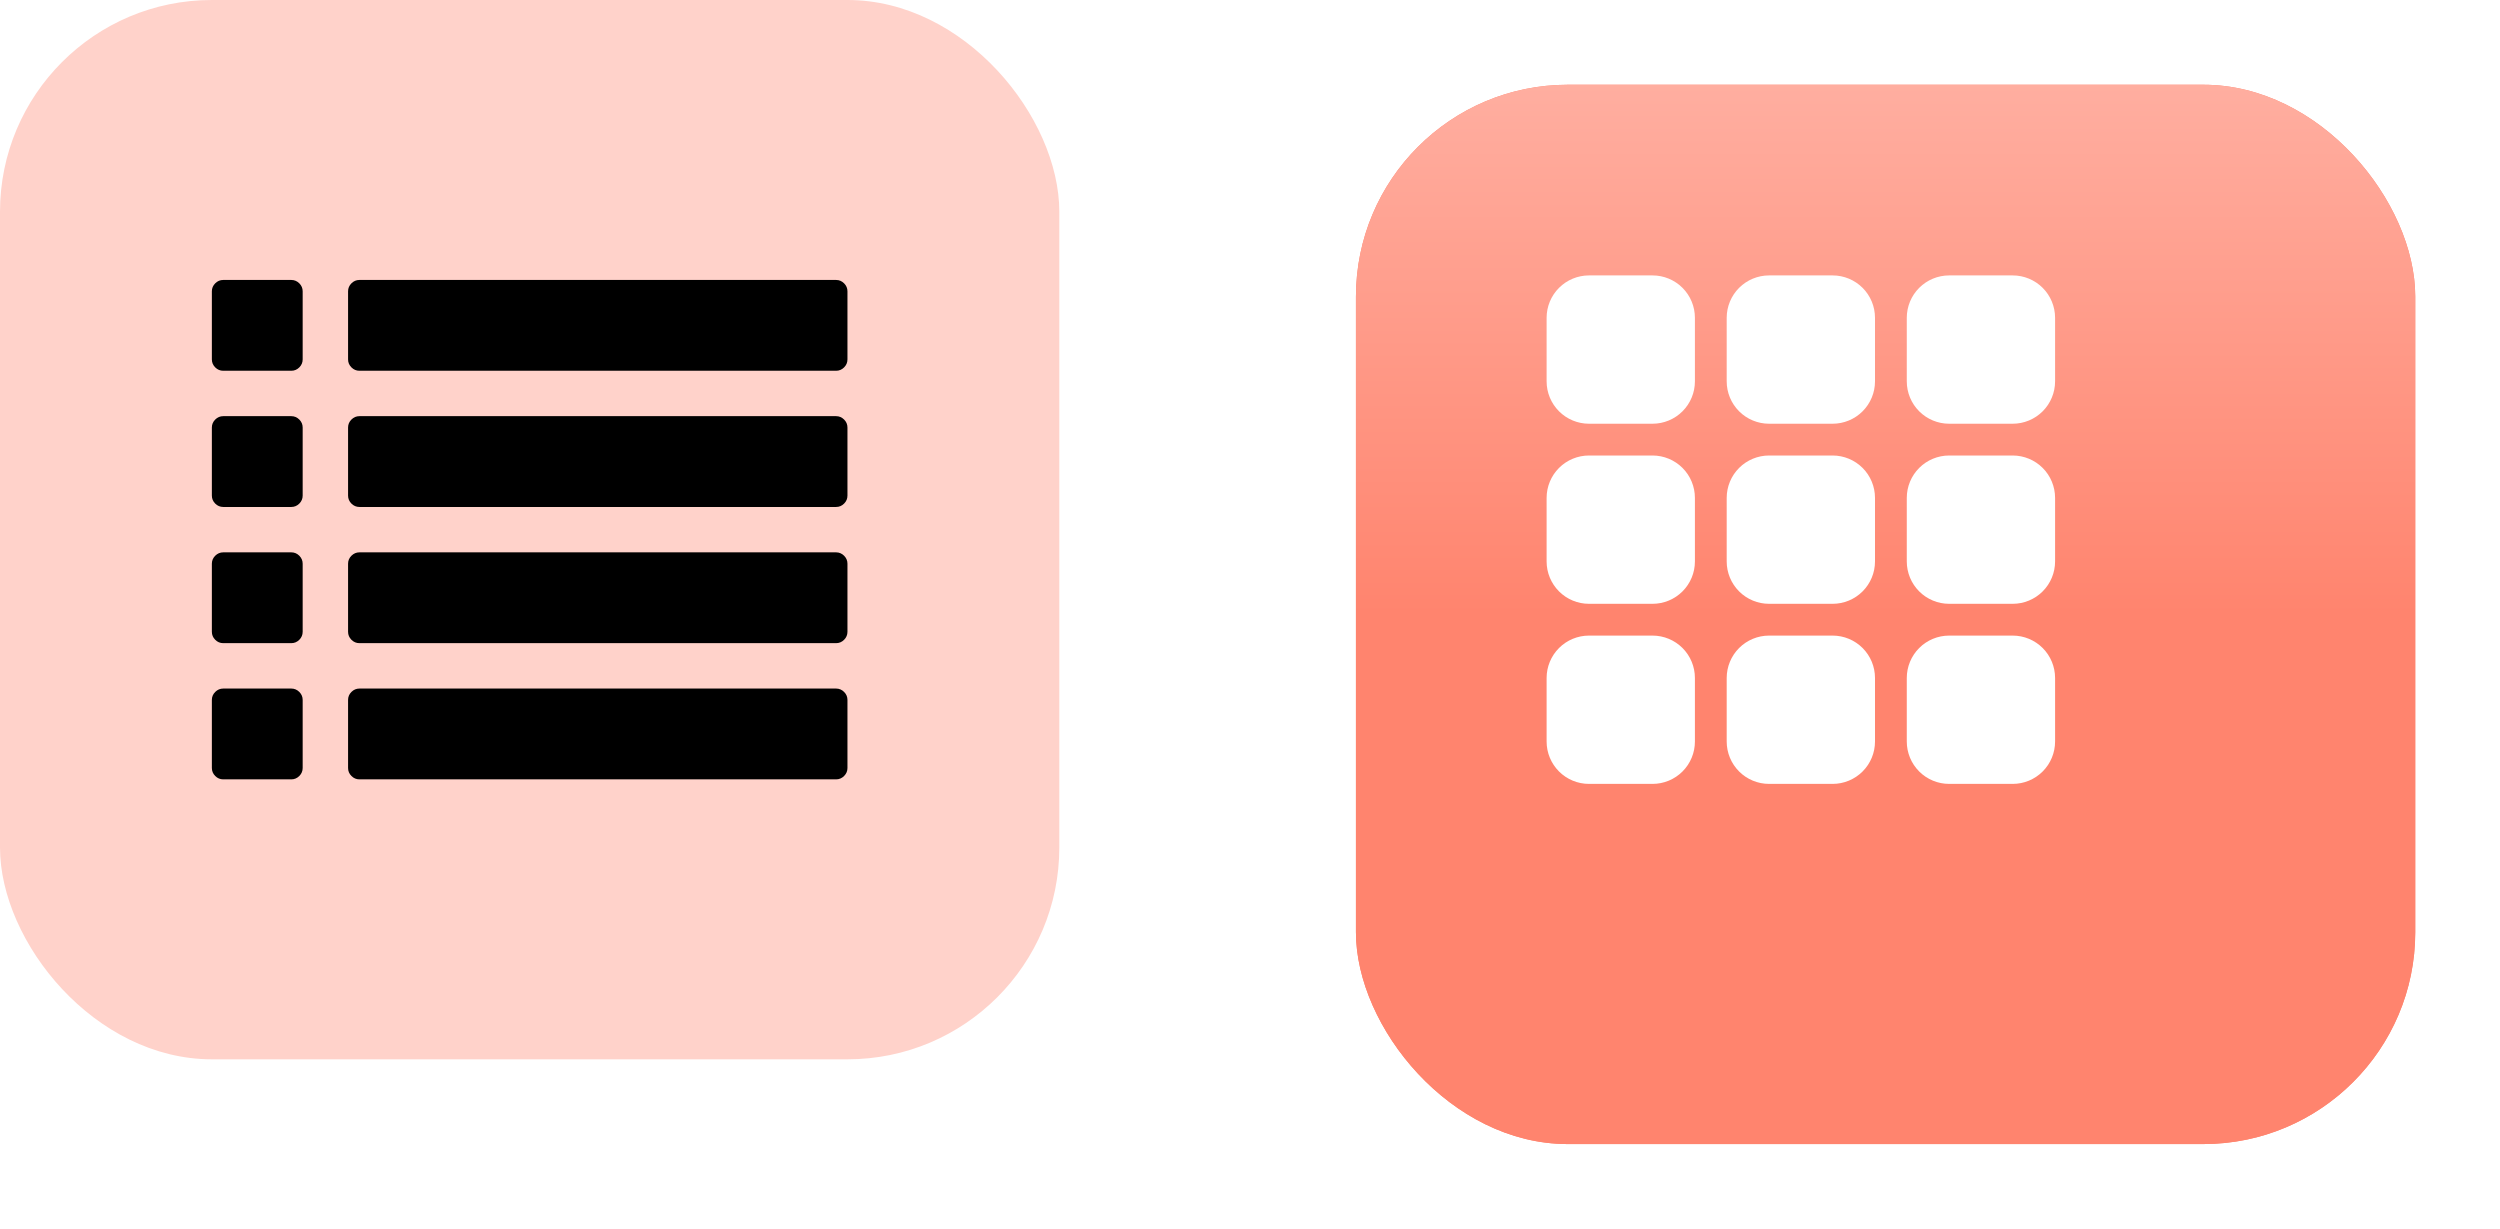 <svg width="118" height="58" viewBox="0 0 118 58" fill="none" xmlns="http://www.w3.org/2000/svg">
<rect width="50" height="50" rx="10" fill="#FFD2CA"/>
<g filter="url(#filter0_d)">
<rect x="60" width="50" height="50" rx="10" fill="#FF846E"/>
<rect x="60" width="50" height="50" rx="10" fill="url(#paint0_linear)"/>
</g>
<path d="M86.5 20H83.5C82.97 20 82.461 19.789 82.086 19.414C81.711 19.039 81.5 18.53 81.5 18V15C81.5 14.47 81.711 13.961 82.086 13.586C82.461 13.211 82.97 13 83.5 13H86.5C87.03 13 87.539 13.211 87.914 13.586C88.289 13.961 88.5 14.47 88.5 15V18C88.5 18.53 88.289 19.039 87.914 19.414C87.539 19.789 87.03 20 86.5 20Z" fill="white"/>
<path d="M78 20H75C74.47 20 73.961 19.789 73.586 19.414C73.211 19.039 73 18.53 73 18V15C73 14.47 73.211 13.961 73.586 13.586C73.961 13.211 74.47 13 75 13H78C78.53 13 79.039 13.211 79.414 13.586C79.789 13.961 80 14.47 80 15V18C80 18.53 79.789 19.039 79.414 19.414C79.039 19.789 78.53 20 78 20Z" fill="white"/>
<path d="M95 20H92C91.47 20 90.961 19.789 90.586 19.414C90.211 19.039 90 18.53 90 18V15C90 14.47 90.211 13.961 90.586 13.586C90.961 13.211 91.47 13 92 13H95C95.53 13 96.039 13.211 96.414 13.586C96.789 13.961 97 14.47 97 15V18C97 18.53 96.789 19.039 96.414 19.414C96.039 19.789 95.53 20 95 20Z" fill="white"/>
<path d="M86.5 37H83.5C82.97 37 82.461 36.789 82.086 36.414C81.711 36.039 81.5 35.53 81.5 35V32C81.5 31.47 81.711 30.961 82.086 30.586C82.461 30.211 82.97 30 83.5 30H86.5C87.03 30 87.539 30.211 87.914 30.586C88.289 30.961 88.5 31.47 88.5 32V35C88.5 35.53 88.289 36.039 87.914 36.414C87.539 36.789 87.03 37 86.5 37Z" fill="white"/>
<path d="M78 37H75C74.47 37 73.961 36.789 73.586 36.414C73.211 36.039 73 35.53 73 35V32C73 31.47 73.211 30.961 73.586 30.586C73.961 30.211 74.47 30 75 30H78C78.53 30 79.039 30.211 79.414 30.586C79.789 30.961 80 31.47 80 32V35C80 35.53 79.789 36.039 79.414 36.414C79.039 36.789 78.53 37 78 37Z" fill="white"/>
<path d="M95 37H92C91.47 37 90.961 36.789 90.586 36.414C90.211 36.039 90 35.53 90 35V32C90 31.47 90.211 30.961 90.586 30.586C90.961 30.211 91.47 30 92 30H95C95.53 30 96.039 30.211 96.414 30.586C96.789 30.961 97 31.47 97 32V35C97 35.53 96.789 36.039 96.414 36.414C96.039 36.789 95.53 37 95 37Z" fill="white"/>
<path d="M86.5 28.5H83.5C82.97 28.5 82.461 28.289 82.086 27.914C81.711 27.539 81.5 27.03 81.5 26.5V23.5C81.5 22.97 81.711 22.461 82.086 22.086C82.461 21.711 82.97 21.5 83.5 21.5H86.5C87.03 21.5 87.539 21.711 87.914 22.086C88.289 22.461 88.5 22.97 88.5 23.5V26.5C88.5 27.03 88.289 27.539 87.914 27.914C87.539 28.289 87.03 28.5 86.5 28.5Z" fill="white"/>
<path d="M78 28.5H75C74.47 28.5 73.961 28.289 73.586 27.914C73.211 27.539 73 27.03 73 26.5V23.5C73 22.97 73.211 22.461 73.586 22.086C73.961 21.711 74.47 21.5 75 21.5H78C78.53 21.5 79.039 21.711 79.414 22.086C79.789 22.461 80 22.97 80 23.5V26.5C80 27.03 79.789 27.539 79.414 27.914C79.039 28.289 78.53 28.5 78 28.5Z" fill="white"/>
<path d="M95 28.5H92C91.47 28.5 90.961 28.289 90.586 27.914C90.211 27.539 90 27.03 90 26.5V23.5C90 22.97 90.211 22.461 90.586 22.086C90.961 21.711 91.47 21.5 92 21.5H95C95.53 21.5 96.039 21.711 96.414 22.086C96.789 22.461 97 22.97 97 23.5V26.5C97 27.03 96.789 27.539 96.414 27.914C96.039 28.289 95.53 28.5 95 28.5Z" fill="white"/>
<g clip-path="url(#clip0)">
<path d="M13.75 19.643H10.536C10.391 19.643 10.265 19.696 10.159 19.802C10.053 19.908 10 20.034 10 20.179V23.393C10 23.538 10.053 23.664 10.159 23.77C10.265 23.875 10.391 23.929 10.536 23.929H13.75C13.895 23.929 14.021 23.876 14.127 23.77C14.233 23.664 14.286 23.538 14.286 23.393V20.179C14.286 20.034 14.233 19.908 14.127 19.802C14.021 19.696 13.895 19.643 13.75 19.643Z" fill="black"/>
<path d="M13.75 32.5H10.536C10.391 32.5 10.265 32.553 10.159 32.659C10.053 32.765 10 32.89 10 33.036V36.25C10 36.395 10.053 36.52 10.159 36.627C10.265 36.733 10.391 36.786 10.536 36.786H13.75C13.895 36.786 14.021 36.733 14.127 36.627C14.233 36.521 14.286 36.395 14.286 36.25V33.036C14.286 32.89 14.233 32.765 14.127 32.659C14.021 32.553 13.895 32.5 13.75 32.5Z" fill="black"/>
<path d="M13.75 26.071H10.536C10.391 26.071 10.265 26.125 10.159 26.23C10.053 26.336 10 26.462 10 26.607V29.821C10 29.966 10.053 30.092 10.159 30.198C10.265 30.304 10.391 30.357 10.536 30.357H13.75C13.895 30.357 14.021 30.304 14.127 30.198C14.233 30.092 14.286 29.966 14.286 29.821V26.607C14.286 26.462 14.233 26.337 14.127 26.23C14.021 26.124 13.895 26.071 13.75 26.071Z" fill="black"/>
<path d="M13.75 13.214H10.536C10.391 13.214 10.265 13.267 10.159 13.373C10.053 13.479 10 13.605 10 13.75V16.964C10 17.109 10.053 17.235 10.159 17.341C10.265 17.447 10.391 17.5 10.536 17.5H13.75C13.895 17.5 14.021 17.447 14.127 17.341C14.233 17.235 14.286 17.109 14.286 16.964V13.75C14.286 13.605 14.233 13.479 14.127 13.373C14.021 13.268 13.895 13.214 13.75 13.214Z" fill="black"/>
<path d="M39.464 32.5H16.964C16.819 32.5 16.694 32.553 16.588 32.659C16.482 32.765 16.429 32.89 16.429 33.036V36.25C16.429 36.395 16.482 36.52 16.588 36.627C16.694 36.733 16.819 36.786 16.964 36.786H39.464C39.61 36.786 39.735 36.733 39.841 36.627C39.947 36.52 40 36.395 40 36.25V33.036C40 32.89 39.947 32.765 39.841 32.659C39.735 32.553 39.609 32.5 39.464 32.5Z" fill="black"/>
<path d="M39.464 26.071H16.964C16.819 26.071 16.694 26.125 16.588 26.23C16.482 26.336 16.429 26.462 16.429 26.607V29.821C16.429 29.966 16.482 30.092 16.588 30.198C16.694 30.304 16.819 30.357 16.964 30.357H39.464C39.61 30.357 39.735 30.304 39.841 30.198C39.947 30.092 40 29.966 40 29.821V26.607C40 26.462 39.947 26.337 39.841 26.23C39.735 26.125 39.609 26.071 39.464 26.071Z" fill="black"/>
<path d="M39.841 13.373C39.735 13.268 39.61 13.214 39.464 13.214H16.964C16.819 13.214 16.694 13.267 16.588 13.373C16.482 13.479 16.429 13.605 16.429 13.75V16.964C16.429 17.109 16.482 17.235 16.588 17.341C16.694 17.447 16.819 17.5 16.964 17.5H39.464C39.61 17.5 39.735 17.447 39.841 17.341C39.947 17.235 40 17.109 40 16.964V13.75C40 13.605 39.947 13.479 39.841 13.373Z" fill="black"/>
<path d="M39.464 19.643H16.964C16.819 19.643 16.694 19.696 16.588 19.802C16.482 19.908 16.429 20.034 16.429 20.179V23.393C16.429 23.538 16.482 23.664 16.588 23.77C16.694 23.875 16.819 23.929 16.964 23.929H39.464C39.61 23.929 39.735 23.876 39.841 23.77C39.947 23.664 40 23.538 40 23.393V20.179C40 20.034 39.947 19.908 39.841 19.802C39.735 19.696 39.609 19.643 39.464 19.643Z" fill="black"/>
</g>
<defs>
<filter id="filter0_d" x="60" y="0" width="58" height="58" filterUnits="userSpaceOnUse" color-interpolation-filters="sRGB">
<feFlood flood-opacity="0" result="BackgroundImageFix"/>
<feColorMatrix in="SourceAlpha" type="matrix" values="0 0 0 0 0 0 0 0 0 0 0 0 0 0 0 0 0 0 127 0"/>
<feOffset dx="4" dy="4"/>
<feGaussianBlur stdDeviation="2"/>
<feColorMatrix type="matrix" values="0 0 0 0 0 0 0 0 0 0 0 0 0 0 0 0 0 0 0.25 0"/>
<feBlend mode="normal" in2="BackgroundImageFix" result="effect1_dropShadow"/>
<feBlend mode="normal" in="SourceGraphic" in2="effect1_dropShadow" result="shape"/>
</filter>
<linearGradient id="paint0_linear" x1="85" y1="0" x2="85" y2="25" gradientUnits="userSpaceOnUse">
<stop stop-color="#FFAEA0"/>
<stop offset="1" stop-color="#FF846E"/>
</linearGradient>
<clipPath id="clip0">
<rect width="30" height="30" fill="white" transform="translate(10 10)"/>
</clipPath>
</defs>
</svg>
